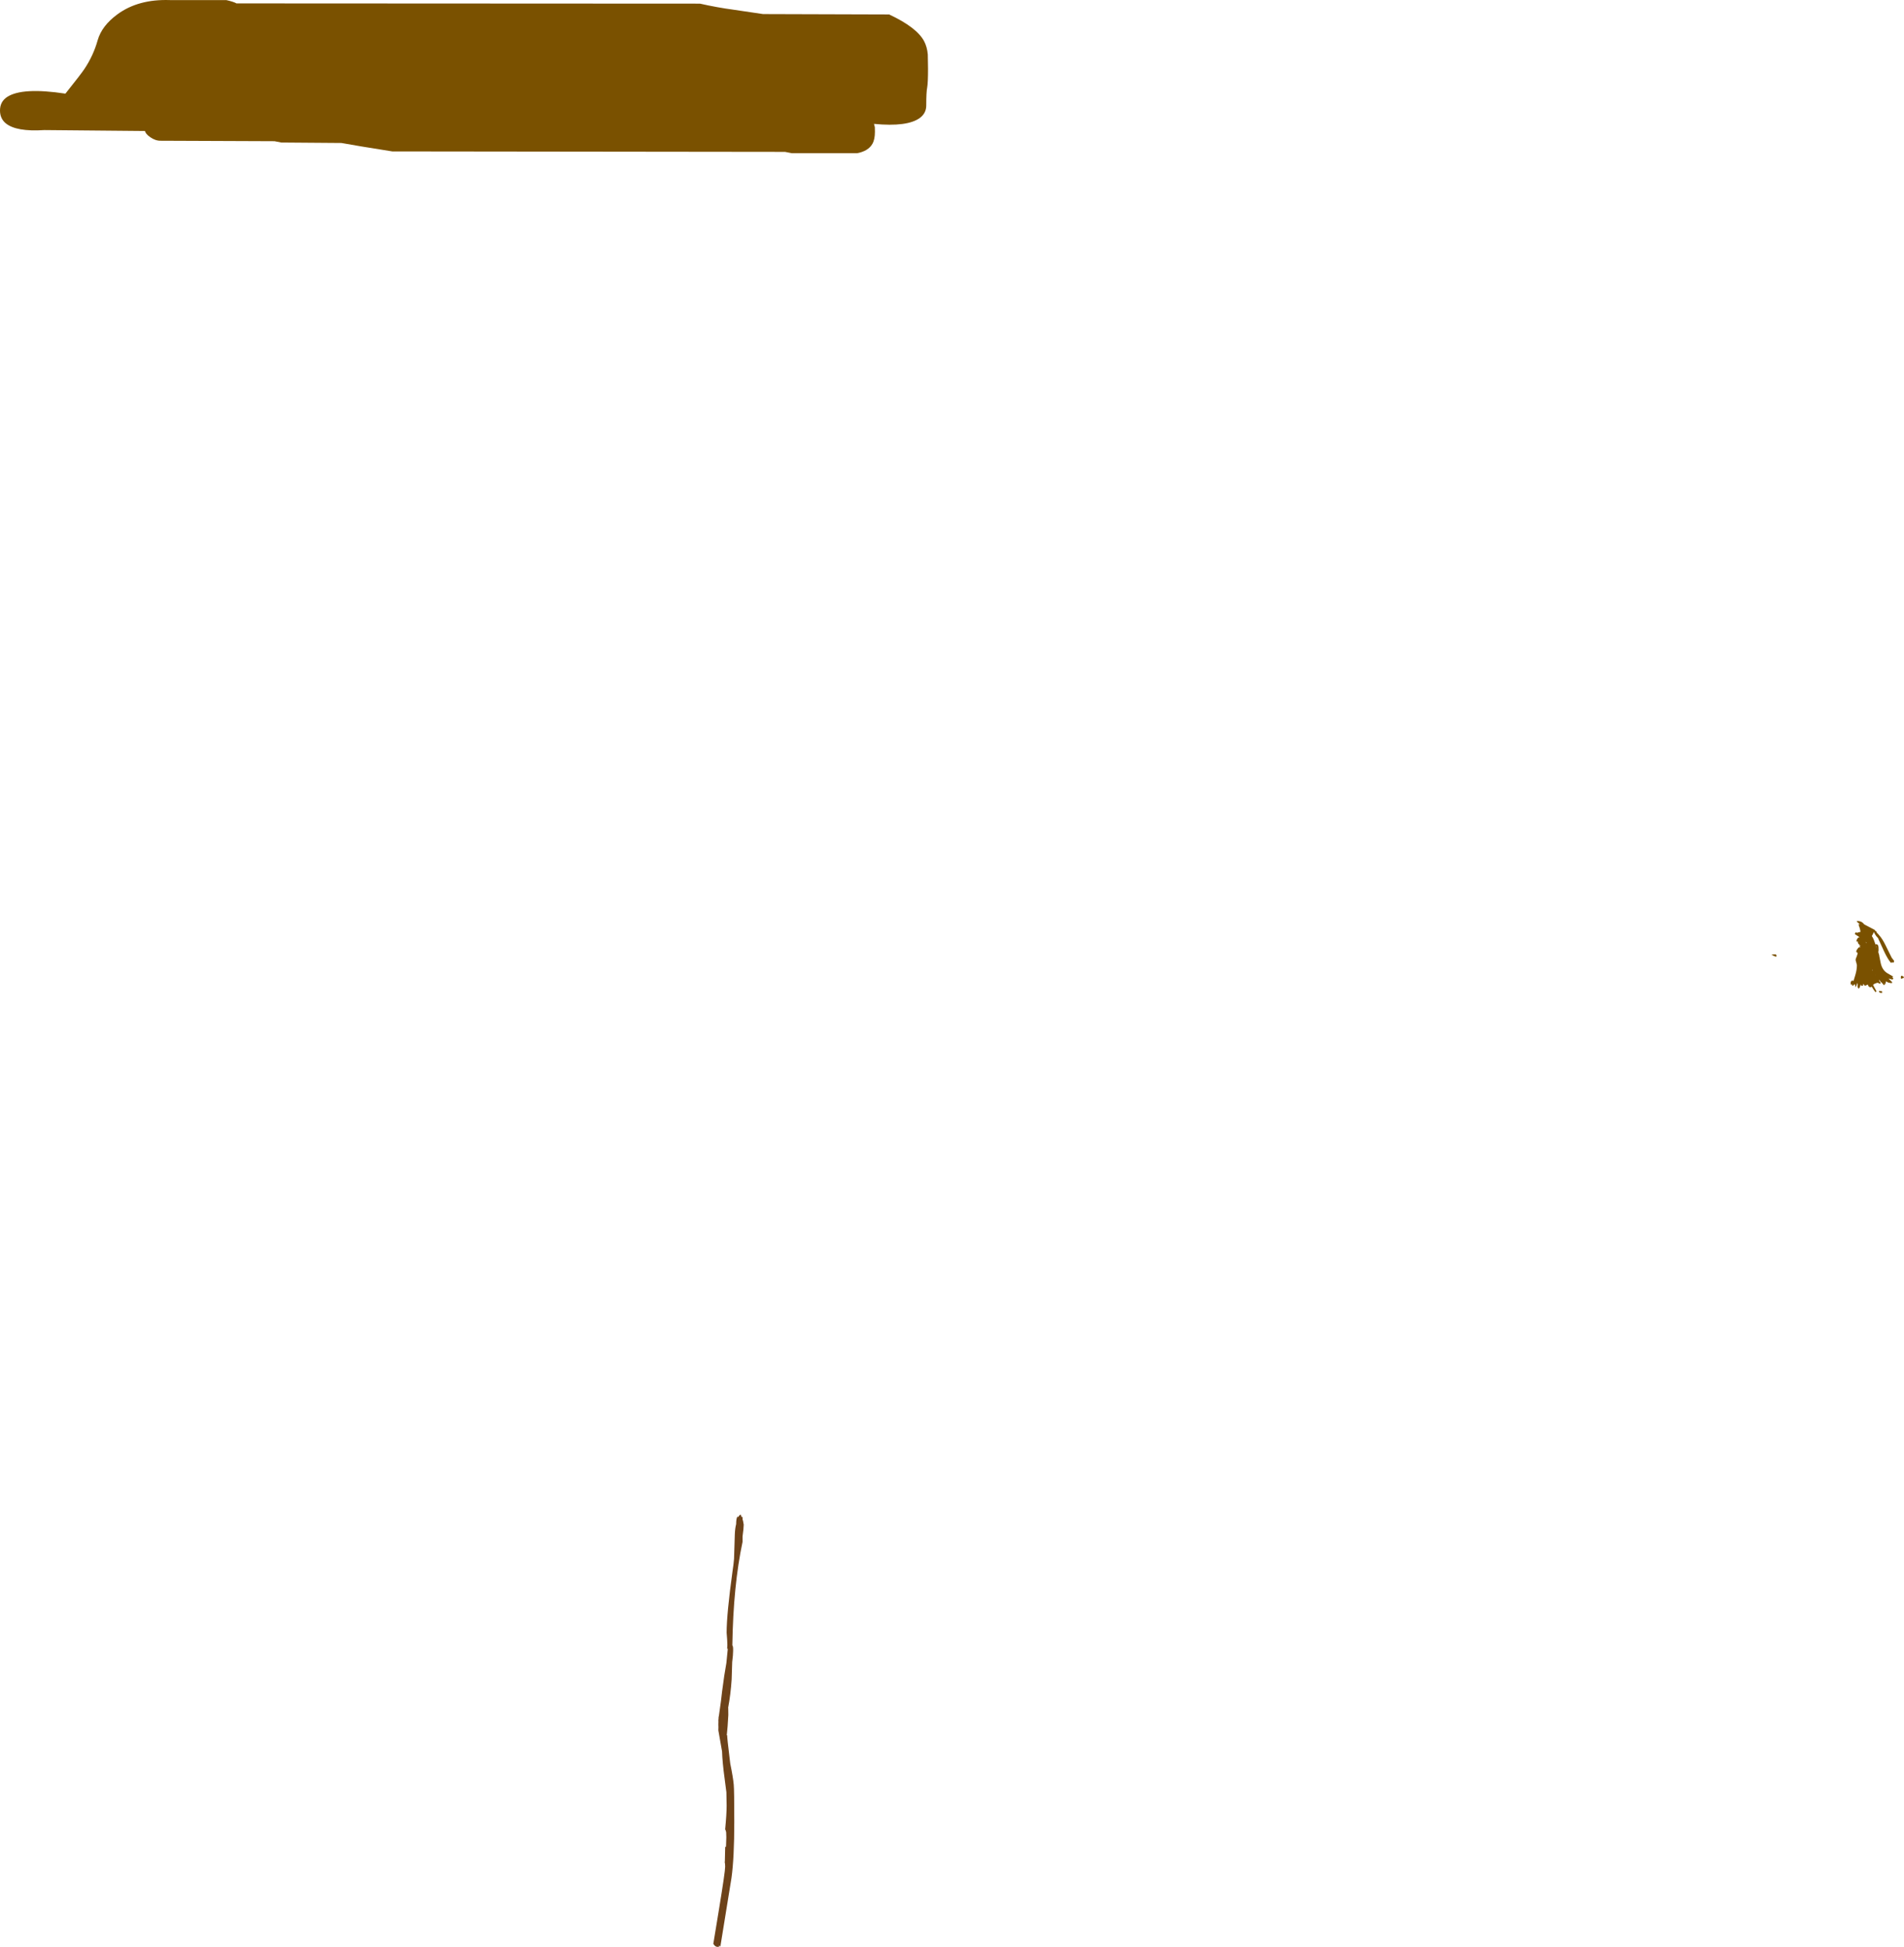 <?xml version="1.0" encoding="UTF-8" standalone="no"?>
<svg xmlns:ffdec="https://www.free-decompiler.com/flash" xmlns:xlink="http://www.w3.org/1999/xlink" ffdec:objectType="shape" height="1258.8px" width="1231.3px" xmlns="http://www.w3.org/2000/svg">
  <g transform="matrix(1.0, 0.0, 0.0, 1.0, 187.45, 132.4)">
    <path d="M290.1 848.4 Q290.6 847.25 291.45 846.9 L291.95 847.75 292.0 848.4 292.75 848.5 292.75 850.05 293.05 850.9 293.5 853.4 Q293.5 855.7 292.75 861.05 L292.75 864.55 Q286.75 892.75 286.15 931.35 L286.2 931.5 Q286.65 932.2 286.65 933.45 L286.65 933.9 286.65 935.05 Q286.65 937.55 286.05 942.3 L285.7 953.5 Q285.05 963.25 283.45 971.7 L283.5 972.25 283.55 976.5 283.1 983.6 282.55 989.6 282.8 989.6 Q282.8 991.55 284.35 1004.15 L284.8 1007.9 Q286.65 1016.95 287.05 1021.5 287.4 1025.1 287.4 1045.4 287.4 1068.8 285.6 1081.75 L278.4 1126.2 277.5 1125.45 277.5 1125.8 277.65 1126.1 Q277.7 1126.4 276.55 1126.4 275.0 1126.4 273.85 1124.4 L277.55 1101.9 Q281.5 1077.75 281.5 1074.55 281.5 1072.55 281.2 1071.5 L281.3 1071.35 281.5 1062.75 281.5 1061.85 282.05 1061.6 282.25 1055.5 282.15 1052.35 Q282.0 1051.25 281.5 1050.4 282.45 1040.65 282.45 1035.15 L282.3 1026.45 281.15 1017.55 Q279.7 1007.0 279.5 1000.0 L279.45 999.75 277.1 986.4 277.15 984.25 277.1 982.75 277.15 980.6 277.1 980.05 277.2 979.05 277.3 977.4 277.4 977.4 278.8 967.4 279.5 961.4 Q280.9 950.35 282.3 942.8 L283.2 933.65 282.8 933.65 Q283.05 931.55 282.8 927.85 L282.45 923.25 Q282.45 911.15 286.35 882.9 L286.85 879.35 287.25 875.5 287.75 859.65 Q287.9 855.75 288.6 853.1 288.65 848.95 289.5 848.3 L290.1 848.4" fill="#6d4219" fill-rule="evenodd" stroke="none"/>
    <path d="M46.35 -37.7 L33.35 -39.95 -5.6 -40.25 -9.9 -41.1 -83.35 -41.4 Q-86.9 -41.3 -90.3 -43.7 -93.3 -45.8 -93.7 -47.7 L-158.8 -48.3 Q-176.9 -47.1 -183.7 -52.65 -187.45 -55.75 -187.45 -60.95 -187.45 -66.65 -182.85 -69.7 -173.05 -76.1 -145.15 -71.85 -135.1 -84.45 -132.9 -87.75 -127.05 -96.5 -124.3 -106.35 -121.65 -115.7 -111.5 -123.15 -98.0 -133.05 -77.6 -132.35 L-41.1 -132.35 Q-36.3 -131.25 -34.5 -130.2 L265.2 -130.05 Q276.6 -127.5 286.75 -126.15 L306.0 -123.3 387.55 -123.05 Q405.5 -114.65 410.2 -105.7 412.1 -102.05 412.55 -97.2 L412.7 -87.95 Q412.7 -78.75 412.15 -75.8 411.55 -72.9 411.55 -64.25 411.55 -59.3 407.55 -56.25 399.5 -50.2 377.75 -52.3 L378.3 -50.15 378.35 -47.15 Q378.35 -42.2 376.7 -39.35 374.05 -34.75 366.95 -33.35 L324.55 -33.35 320.25 -34.2 66.25 -34.5 46.35 -37.7 M959.5 485.6 L958.15 484.75 961.0 484.65 Q961.0 484.95 961.55 485.65 L961.0 486.2 959.5 485.6 M1015.3 467.95 L1014.4 465.3 1015.25 465.15 1013.45 463.65 1013.45 463.1 Q1015.2 463.1 1016.35 463.7 1017.3 464.2 1018.1 465.25 L1018.9 465.7 1025.0 468.9 1025.1 469.2 1025.25 469.45 1026.05 469.9 1026.15 470.35 1026.1 470.45 1027.25 471.65 1027.7 472.2 Q1029.9 474.65 1031.85 478.65 L1035.9 486.85 1037.45 488.85 1037.3 489.45 1037.45 489.7 1036.45 490.1 1036.3 489.75 1036.2 489.8 1036.05 489.6 1036.0 489.85 1035.5 490.25 Q1033.45 488.0 1031.0 482.8 L1027.2 474.5 1027.3 474.4 1025.9 472.85 Q1025.0 471.6 1024.4 470.35 L1024.15 470.25 1024.2 470.3 Q1024.2 470.9 1023.05 472.85 1024.1 474.3 1025.0 477.15 L1026.25 480.95 Q1026.1 480.0 1025.35 478.15 1026.75 477.85 1027.2 479.15 1027.4 479.8 1027.4 481.6 L1027.35 482.65 1027.2 483.05 1027.65 484.7 1027.85 485.2 1027.85 485.7 1027.95 486.15 1028.8 490.35 Q1029.75 494.75 1033.0 496.8 L1037.0 499.1 1036.15 499.4 1037.0 500.25 1036.45 500.95 1033.85 500.3 1036.1 502.55 1036.2 503.05 Q1036.2 503.25 1035.5 503.25 L1033.7 502.9 1032.2 502.1 1032.0 503.05 1031.65 504.05 1030.55 502.95 1030.75 503.25 1031.5 504.0 1030.95 504.65 1029.1 502.55 1028.9 502.7 1028.0 501.25 1027.9 501.1 1027.85 501.05 1027.85 501.85 1028.8 503.25 Q1029.0 503.6 1027.9 503.6 L1027.25 503.15 1026.95 503.1 1026.65 503.0 Q1024.75 503.55 1024.05 504.2 L1023.85 504.45 1026.05 508.55 1025.45 509.15 Q1024.45 508.05 1022.95 505.5 L1022.5 505.9 Q1021.1 505.85 1020.9 505.25 L1020.45 504.2 1018.6 505.0 1017.45 503.7 1017.35 504.65 Q1017.8 505.0 1016.7 505.0 1016.0 505.0 1016.0 504.6 L1016.0 504.0 Q1015.5 504.75 1015.35 505.7 1015.2 506.35 1014.5 506.8 1013.9 506.35 1013.85 505.4 L1013.9 504.0 1013.75 503.1 1012.65 505.9 Q1012.25 505.25 1012.15 504.0 L1011.75 504.2 1011.55 504.2 1010.85 505.0 1010.25 504.75 1010.45 504.2 1009.6 504.2 1009.5 504.15 Q1009.35 504.05 1009.35 503.35 1009.35 501.95 1010.3 501.65 1010.75 501.5 1011.2 501.9 L1012.35 498.1 Q1013.4 494.6 1013.4 491.6 L1013.0 490.0 1012.55 488.35 Q1012.55 487.5 1013.25 486.1 L1013.9 484.05 Q1013.9 483.5 1013.45 483.45 1013.0 483.4 1013.0 482.85 1013.0 482.05 1013.85 481.0 1014.6 480.0 1014.95 480.0 L1015.65 480.05 1014.85 478.85 1016.0 479.3 Q1014.35 478.15 1013.9 476.9 L1014.35 476.7 Q1013.7 476.35 1013.0 476.1 1013.75 473.55 1015.15 473.6 L1012.1 471.6 Q1012.1 470.55 1012.95 470.45 L1013.6 470.85 Q1013.6 470.55 1014.2 470.5 L1015.75 470.1 1015.3 467.95 M1019.25 476.9 L1018.9 476.55 1019.55 477.5 1019.45 476.9 1019.25 476.9 M1043.85 499.55 Q1043.4 500.15 1042.05 500.4 L1041.85 500.25 1041.8 499.55 Q1041.8 498.85 1042.1 498.6 L1042.4 498.4 1043.75 499.25 1043.85 499.55 M1023.45 495.15 L1023.55 495.25 1023.6 494.45 1023.4 495.0 1023.45 495.15 M1025.35 497.95 L1025.3 498.0 1025.4 498.15 1025.35 497.95 M1027.65 508.3 L1029.7 508.55 1029.7 509.25 Q1030.2 509.6 1029.05 509.6 1027.65 509.6 1027.65 508.3" fill="#7a5100" fill-rule="evenodd" stroke="none"/>
  </g>
</svg>
